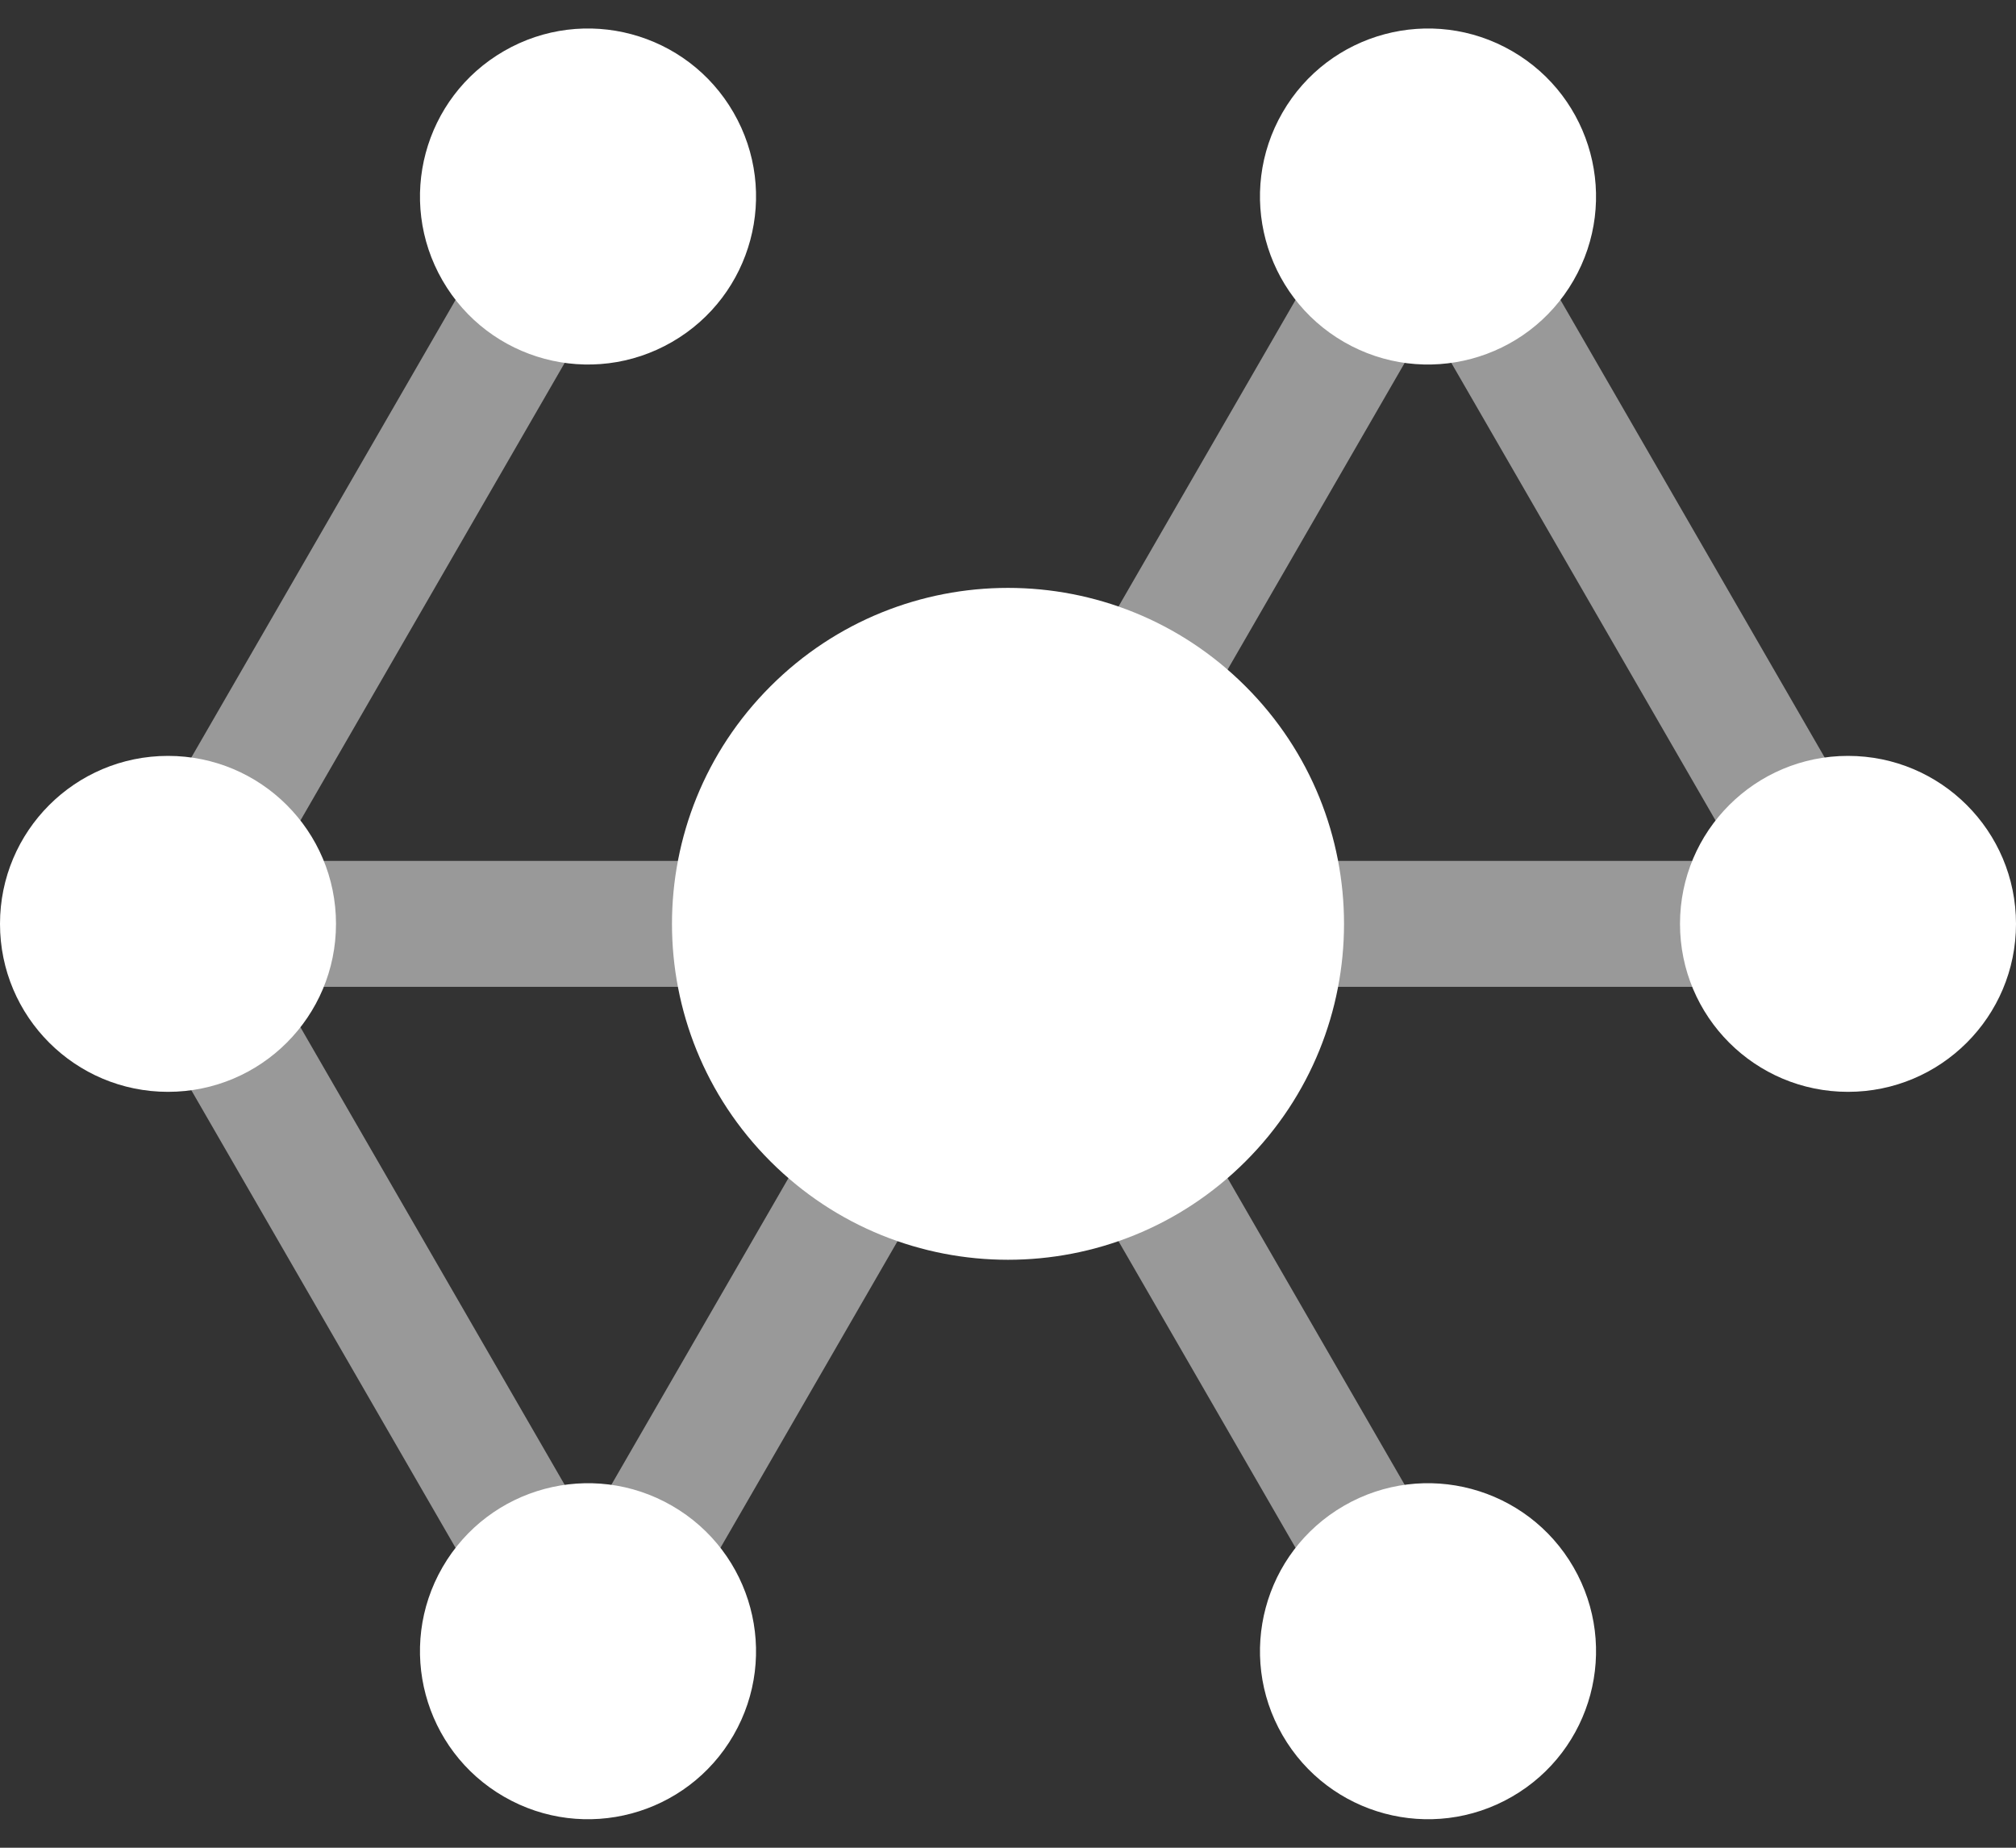 <svg  xmlns="http://www.w3.org/2000/svg" width="24" height="22" viewBox="0 0 24 22">
    <rect x="0" y="0" width="24" height="22" fill="#333333" stroke="none"/>
    <g fill="none" fill-rule="evenodd">
        <g>
            <path stroke="#FFF" stroke-linecap="round" stroke-width="1.5" d="M12 2L22 2" opacity=".5" transform="rotate(90 13.5 12.5) rotate(-30 34.392 8)"/>
            <path fill="#FFF" d="M2 4c1.105 0 2-.895 2-2s-.895-2-2-2-2 .895-2 2 .895 2 2 2zM22 4c1.105 0 2-.895 2-2s-.895-2-2-2-2 .895-2 2 .895 2 2 2z" transform="rotate(90 13.5 12.5) rotate(-30 34.392 8)"/>
        </g>
        <g>
            <path stroke="#FFF" stroke-linecap="round" stroke-width="1.5" d="M7 0.34L2 9 22 9" opacity=".5" transform="rotate(90 13.5 12.5) rotate(30 2.67 11.5)"/>
            <path fill="#FFF" d="M2 11c1.105 0 2-.895 2-2s-.895-2-2-2-2 .895-2 2 .895 2 2 2zM22 11c1.105 0 2-.895 2-2s-.895-2-2-2-2 .895-2 2 .895 2 2 2z" transform="rotate(90 13.5 12.5) rotate(30 2.67 11.5)"/>
        </g>
        <g>
            <path stroke="#FFF" stroke-linecap="round" stroke-width="1.5" d="M2 9L22 9M17 17.66L22 9 17 .34" opacity=".5" transform="rotate(90 13.5 12.5) rotate(90 9.5 11.5)"/>
            <path fill="#FFF" d="M2 11c1.105 0 2-.895 2-2s-.895-2-2-2-2 .895-2 2 .895 2 2 2zM22 11c1.105 0 2-.895 2-2s-.895-2-2-2-2 .895-2 2 .895 2 2 2z" transform="rotate(90 13.5 12.5) rotate(90 9.5 11.5)"/>
        </g>
        <path fill="#FFF" d="M14.828 16.828c1.562-1.562 1.562-4.094 0-5.656-1.562-1.563-4.094-1.563-5.656 0-1.563 1.562-1.563 4.094 0 5.656 1.562 1.563 4.094 1.563 5.656 0z" transform="rotate(90 13.5 12.5)"/>
    </g>
</svg>
